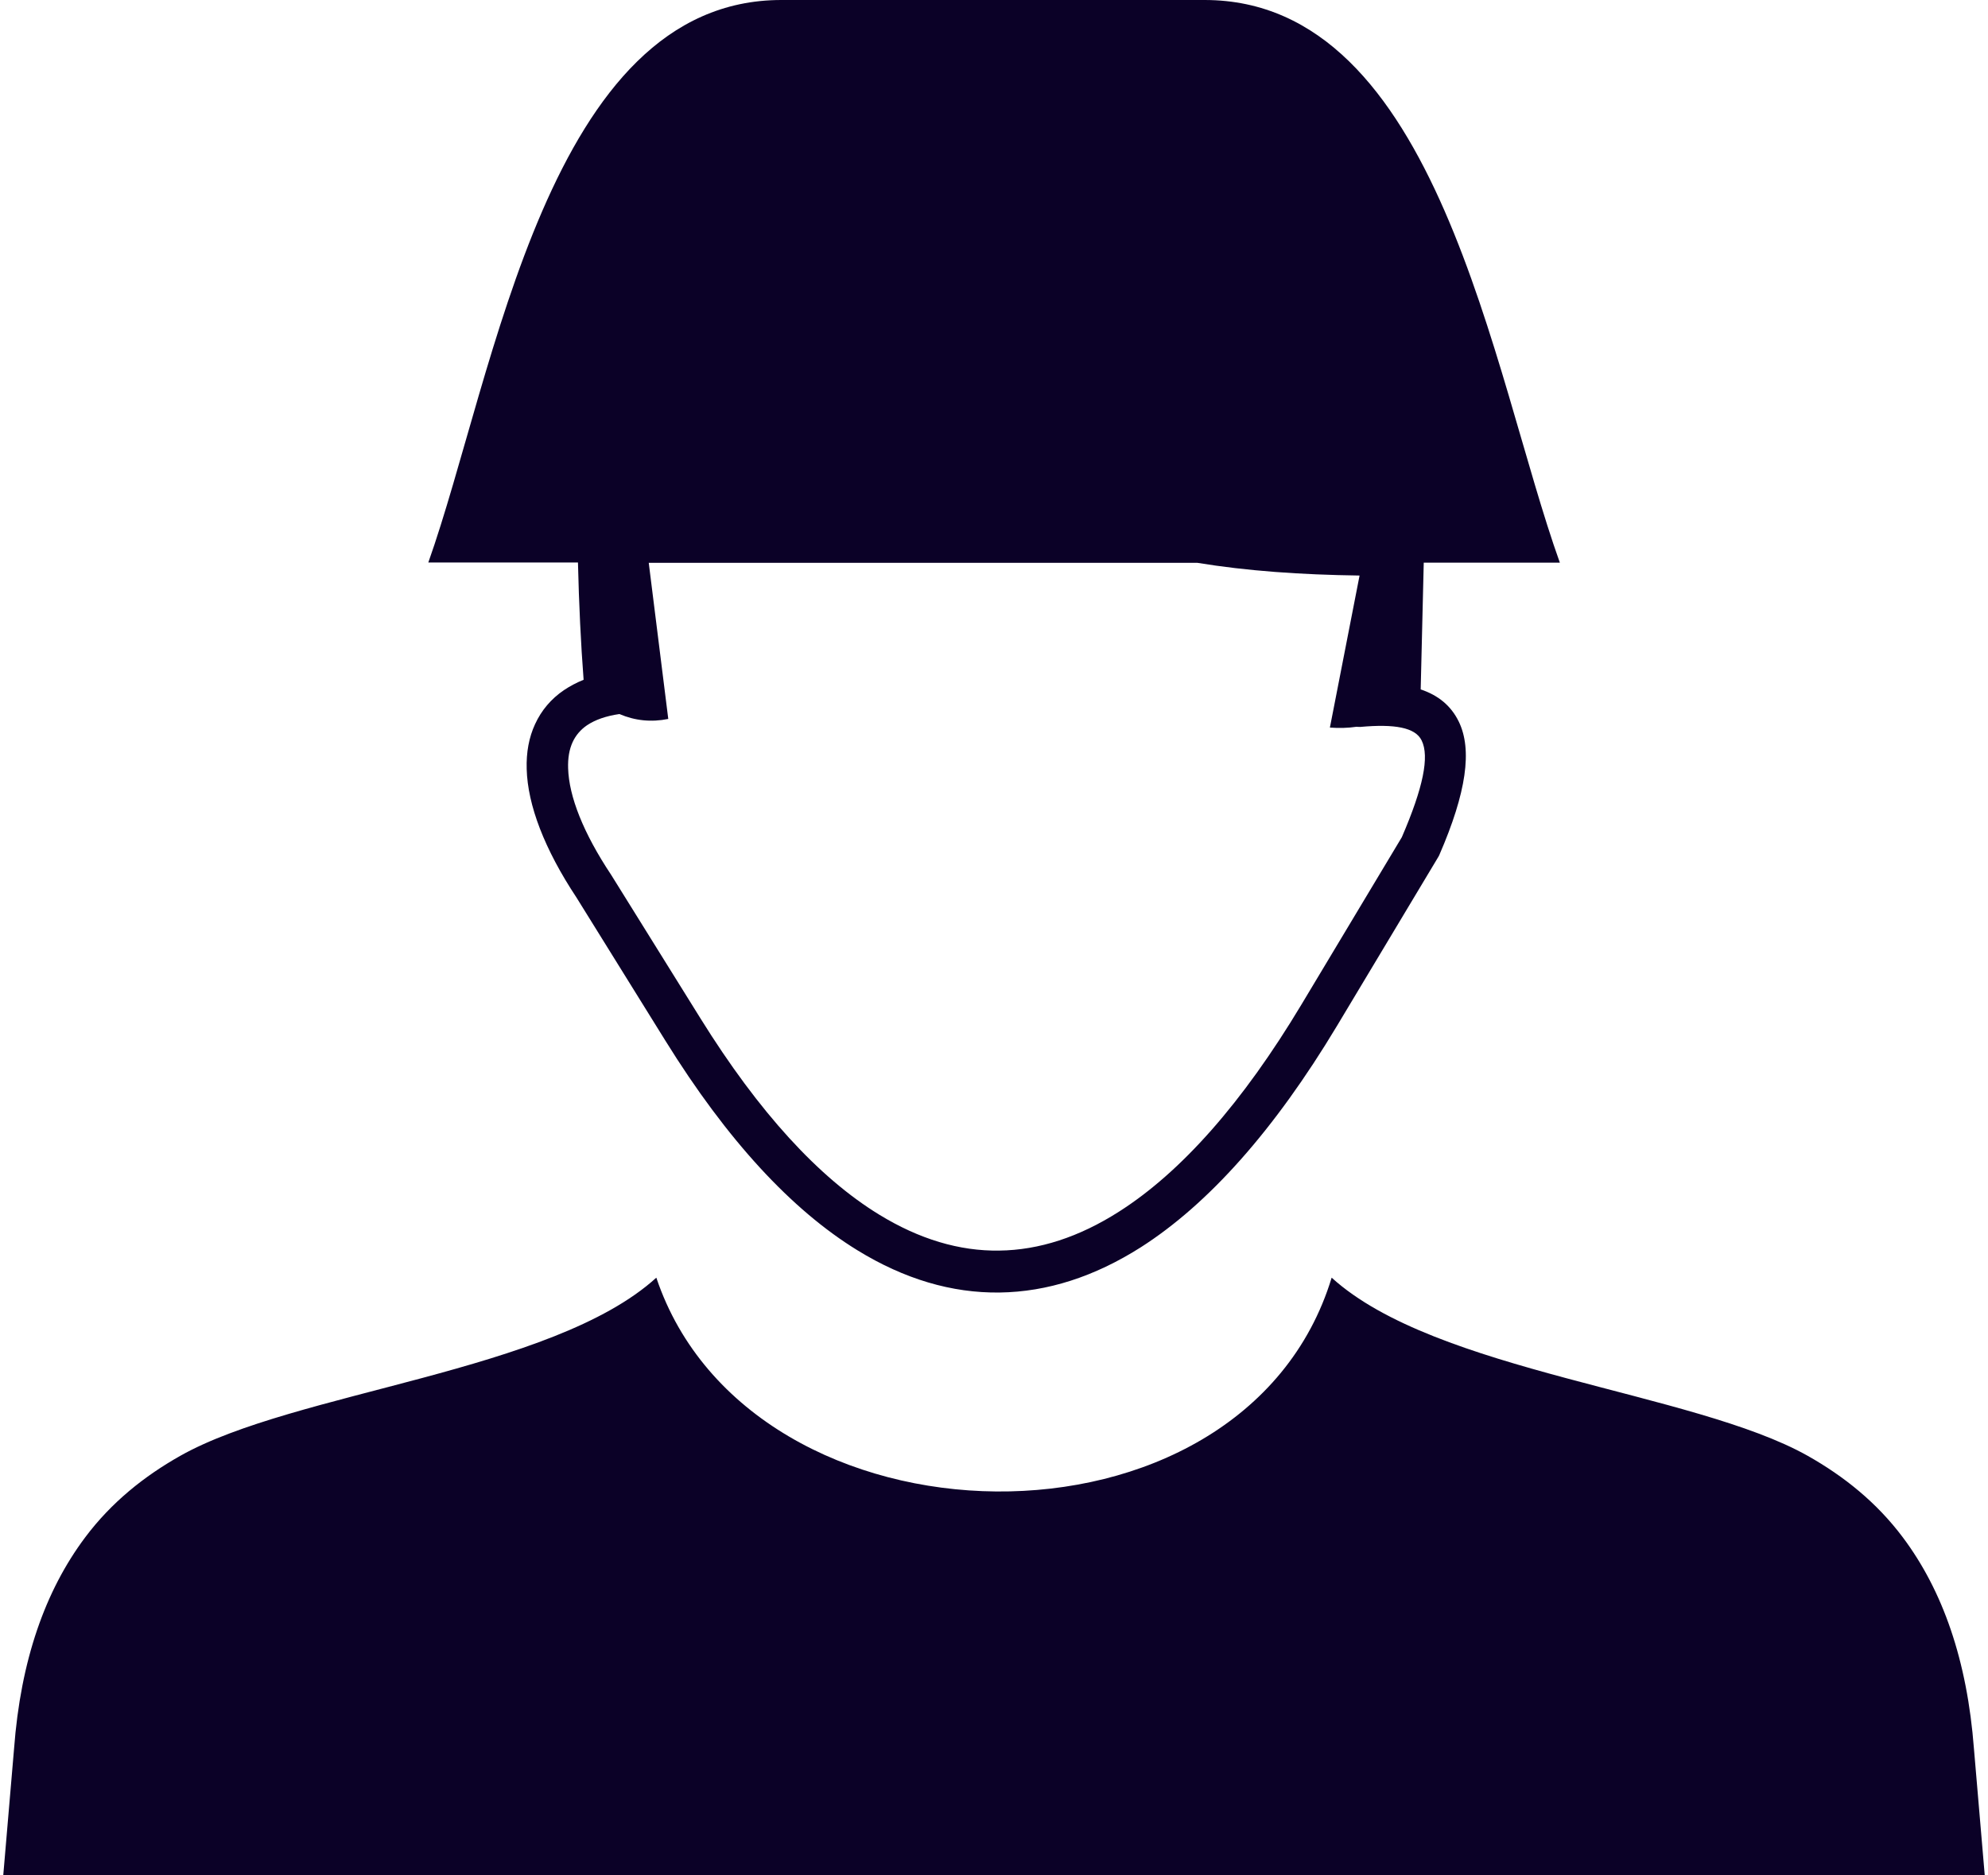 <svg width="106" height="100" viewBox="0 0 106 100" fill="none" xmlns="http://www.w3.org/2000/svg">
<path fill-rule="evenodd" clip-rule="evenodd" d="M41.659 0H64.229C76.688 0 79.568 19.963 83.171 30.002H75.914L75.751 36.761C76.688 37.074 77.367 37.63 77.78 38.474C78.511 39.97 78.192 42.258 76.748 45.581C76.731 45.625 76.705 45.668 76.679 45.712L71.28 54.715C67.952 60.256 64.436 64.205 60.824 66.51C58.357 68.076 55.846 68.885 53.301 68.92C50.756 68.954 48.219 68.206 45.717 66.667C42.218 64.518 38.779 60.812 35.477 55.489L30.739 47.86C29.029 45.277 28.134 42.928 28.083 41.006C28.057 40.118 28.203 39.318 28.53 38.613C28.865 37.883 29.381 37.265 30.077 36.795C30.387 36.587 30.731 36.404 31.118 36.247C30.972 34.342 30.868 32.185 30.817 29.993H22.838C26.389 19.981 29.226 0 41.659 0ZM34.995 68.128C40.008 83.055 66.293 83.603 71.004 68.128C76.55 73.173 90.281 74.191 96.386 77.627C98.312 78.714 100.058 80.106 101.459 81.976C103.591 84.821 104.89 88.535 105.251 93.25L105.827 100H0.173L0.749 93.25C1.102 88.535 2.409 84.821 4.541 81.976C5.942 80.106 7.688 78.714 9.614 77.627C15.719 74.182 29.45 73.173 34.995 68.128ZM72.329 38.753C71.864 38.822 71.391 38.831 70.91 38.796L72.492 30.689C69.328 30.645 66.49 30.445 63.834 30.01H34.591L35.632 38.335C34.729 38.518 33.861 38.431 33.027 38.074C32.313 38.178 31.737 38.379 31.298 38.674C30.954 38.909 30.697 39.214 30.533 39.57C30.353 39.962 30.275 40.423 30.292 40.962C30.335 42.467 31.101 44.416 32.588 46.651L37.351 54.306C40.472 59.325 43.663 62.796 46.87 64.762C49.011 66.075 51.16 66.719 53.284 66.684C55.407 66.658 57.54 65.962 59.655 64.614C62.982 62.5 66.258 58.794 69.397 53.558L74.745 44.642C75.888 41.997 76.224 40.336 75.802 39.483C75.467 38.787 74.349 38.596 72.535 38.761C72.458 38.761 72.397 38.761 72.329 38.753Z" fill="#0B0127"/>
</svg>
